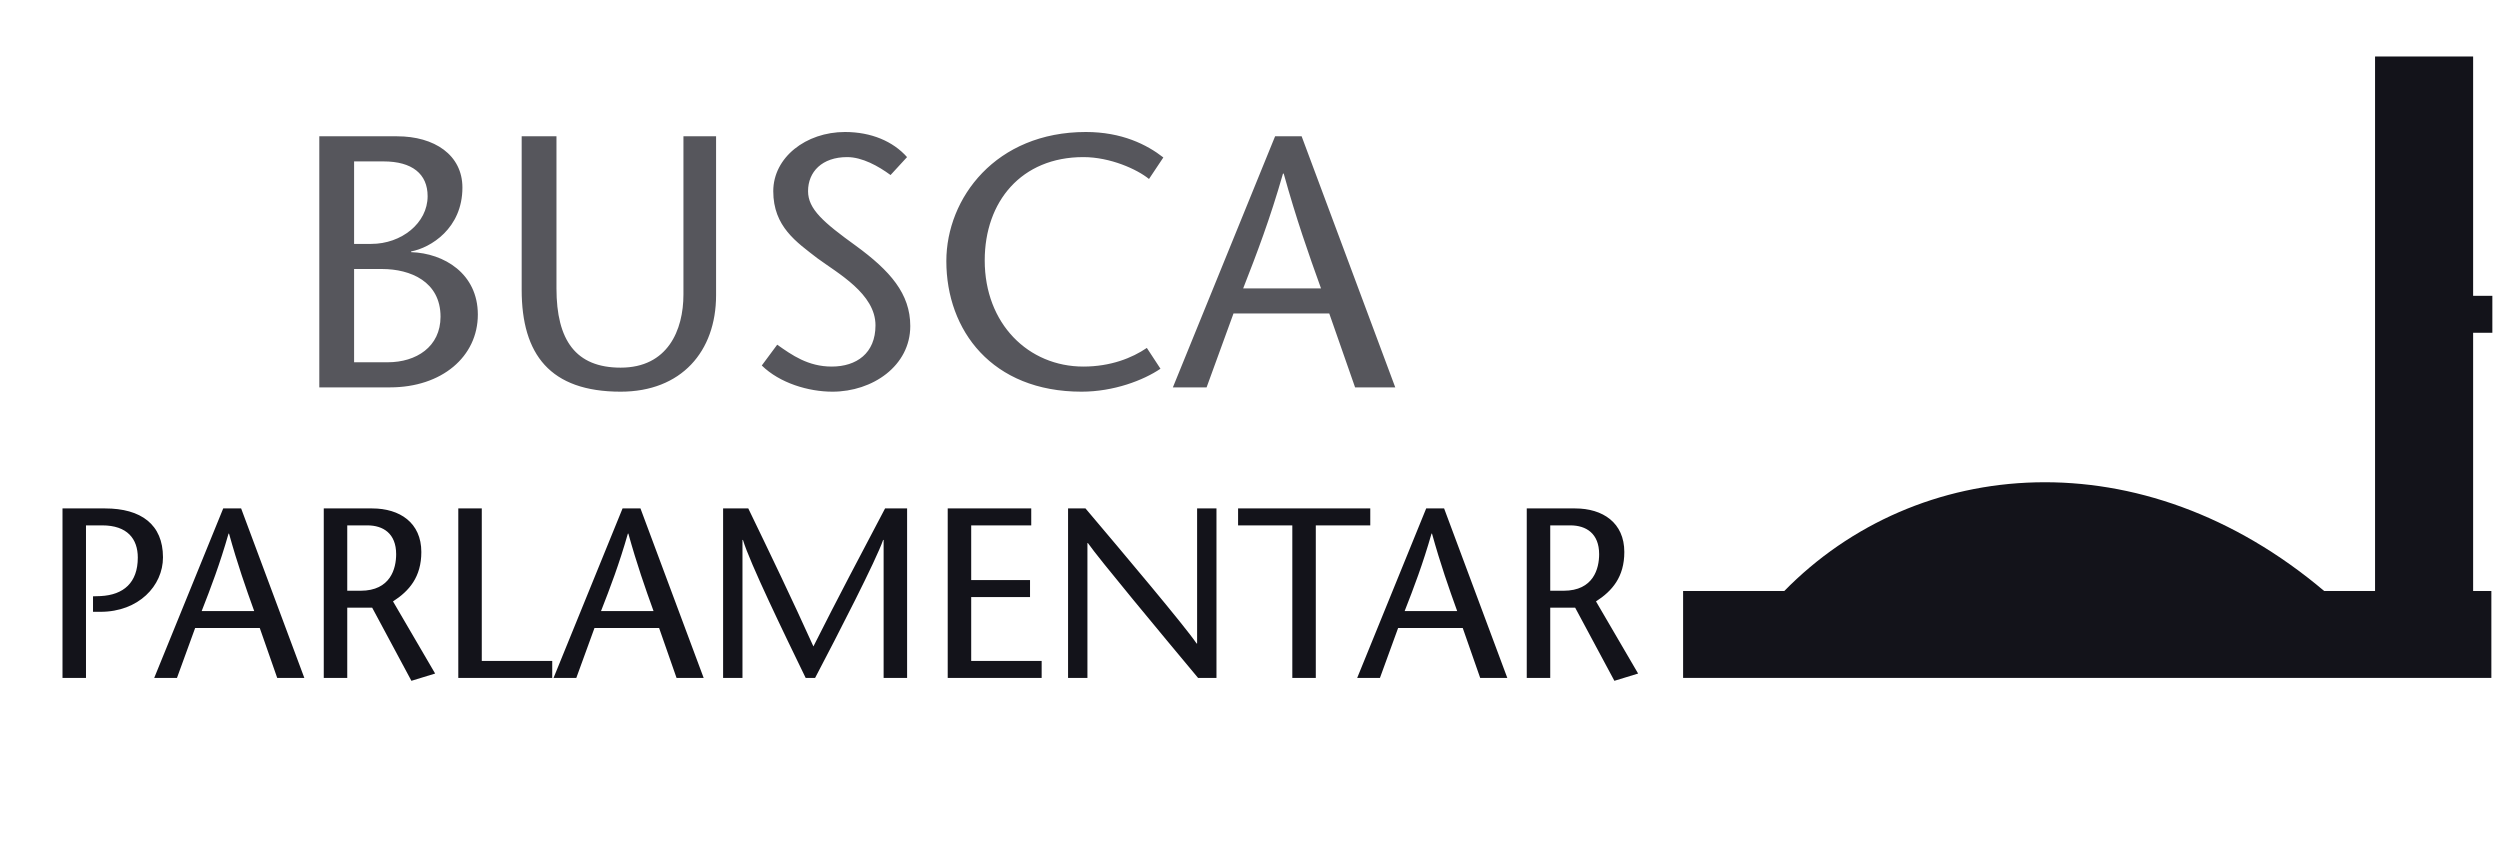 <svg width="2788" height="953" viewBox="0 0 2788 953" fill="none" xmlns="http://www.w3.org/2000/svg">
<path d="M1877 659.074H2778.37V756H1877V659.074Z" fill="#13131A"/>
<path d="M2648.66 63H2758.03V663.287H2648.66V63Z" fill="#13131A"/>
<path d="M2750.74 329.898H2779.47V371.104H2750.74V329.898Z" fill="#13131A"/>
<path d="M1989.38 659.541C2137.93 507.556 2389.1 487.197 2592.47 659.541H1989.38Z" fill="#13131A"/>
<path d="M394.884 300H426.084C457.684 300 491.284 314 491.284 353.2C491.284 386.8 464.084 404 432.484 404H394.884V300ZM434.884 432C492.884 432 532.884 397.6 532.884 350.8C532.884 305.2 495.284 282.4 458.484 281.2V280.4C480.084 276.4 515.684 254.8 515.684 209.2C515.684 172.8 484.484 152 442.884 152H356.084V432H434.884ZM394.884 180H427.684C459.684 180 476.884 194 476.884 218.8C476.884 248.8 447.684 272 414.084 272H394.884V180ZM581.772 152V323.2C581.772 395.2 613.372 436.8 692.172 436.8C759.772 436.8 798.572 392 798.572 329.2V152H762.172V328.4C762.172 368.4 744.572 410 692.172 410C642.172 410 620.572 379.6 620.572 321.6V152H581.772ZM1011.54 175.2C995.944 157.6 971.544 147.2 942.344 147.2C898.744 147.2 862.344 175.6 862.344 213.2C862.344 252.8 888.344 270 911.544 288C934.344 304.8 976.344 327.6 976.344 362.8C976.344 394 955.144 408.8 927.544 408.8C901.144 408.8 883.144 396 866.744 384.4L849.544 407.6C869.544 427.2 901.544 436.8 928.344 436.8C973.144 436.8 1015.14 408 1015.14 363.6C1015.14 327.6 992.744 302 954.344 274C918.344 248 901.144 233.2 901.144 213.2C901.144 191.6 916.744 175.2 944.744 175.2C961.544 175.2 979.544 185.2 993.144 195.2L1011.54 175.2ZM1297.36 175.6C1278.96 161.2 1250.96 147.2 1210.96 147.2C1110.56 147.2 1055.36 220.8 1055.36 291.2C1055.36 368.4 1106.16 436.8 1206.16 436.8C1242.16 436.8 1275.36 424 1294.16 411.2L1278.96 388C1262.56 399.2 1238.56 408.8 1208.16 408.8C1146.96 408.8 1098.16 361.2 1098.16 290.4C1098.16 224.8 1138.96 175.2 1208.16 175.2C1238.16 175.2 1268.16 188.8 1281.36 199.6L1297.36 175.6ZM1421.99 152L1307.99 432H1345.59L1375.59 349.6H1482.39L1511.19 432H1555.99L1451.59 152H1421.99ZM1386.39 321.6C1401.59 282.8 1416.39 244 1430.79 193.6H1431.59C1445.59 244 1459.19 282.8 1473.19 321.6H1386.39Z" fill="#56565C"/>
<path d="M95.895 585.9H113.985C142.065 585.9 153.675 601.02 153.675 621.81C153.675 649.89 137.745 663.39 112.365 664.74L103.725 665.01V682.29H112.095C154.485 682.29 181.755 653.4 181.755 621.54C181.755 584.82 157.185 567 117.225 567H69.705V756H95.895V585.9ZM248.931 567L171.981 756H197.361L217.611 700.38H289.701L309.141 756H339.381L268.911 567H248.931ZM224.901 681.48C235.161 655.29 245.151 629.1 254.871 595.08H255.411C264.861 629.1 274.041 655.29 283.491 681.48H224.901ZM387.253 585.9H409.663C427.213 585.9 441.793 594.81 441.793 618.03C441.793 633.96 435.583 658.8 402.103 658.8H387.253V585.9ZM361.063 756H387.253V677.7H415.063L458.803 759.24L485.263 751.14L438.283 670.68C456.373 659.07 469.873 643.41 469.873 615.6C469.873 582.93 445.843 567 415.063 567H361.063V756ZM511.092 756H615.852V737.1H537.282V567H511.092V756ZM694.272 567L617.322 756H642.702L662.952 700.38H735.042L754.482 756H784.722L714.252 567H694.272ZM670.242 681.48C680.502 655.29 690.492 629.1 700.212 595.08H700.752C710.202 629.1 719.382 655.29 728.832 681.48H670.242ZM1011.6 567H987.035C960.575 617.22 933.845 667.71 907.115 720.9C883.085 667.71 858.785 617.22 834.485 567H806.405V756H828.005V602.1H828.545C835.835 626.94 874.985 707.67 898.475 756H909.005C934.385 707.67 977.315 624.24 984.875 602.1H985.415V756H1011.6V567ZM1150.04 567H1056.89V756H1161.65V737.1H1083.08V665.82H1148.69V646.92H1083.08V585.9H1150.04V567ZM1356.61 567H1335.01V717.66H1334.47C1321.78 698.76 1252.12 616.14 1210.54 567H1191.1V756H1212.7V605.61H1213.24C1224.58 622.08 1295.05 706.86 1336.09 756H1356.61V567ZM1467.38 756V585.9H1528.13V567H1380.71V585.9H1441.19V756H1467.38ZM1590.49 567L1513.54 756H1538.92L1559.17 700.38H1631.26L1650.7 756H1680.94L1610.47 567H1590.49ZM1566.46 681.48C1576.72 655.29 1586.71 629.1 1596.43 595.08H1596.97C1606.42 629.1 1615.6 655.29 1625.05 681.48H1566.46ZM1728.82 585.9H1751.23C1768.78 585.9 1783.36 594.81 1783.36 618.03C1783.36 633.96 1777.15 658.8 1743.67 658.8H1728.82V585.9ZM1702.63 756H1728.82V677.7H1756.63L1800.37 759.24L1826.83 751.14L1779.85 670.68C1797.94 659.07 1811.44 643.41 1811.44 615.6C1811.44 582.93 1787.41 567 1756.63 567H1702.63V756Z" fill="#13131A"/>
</svg>
